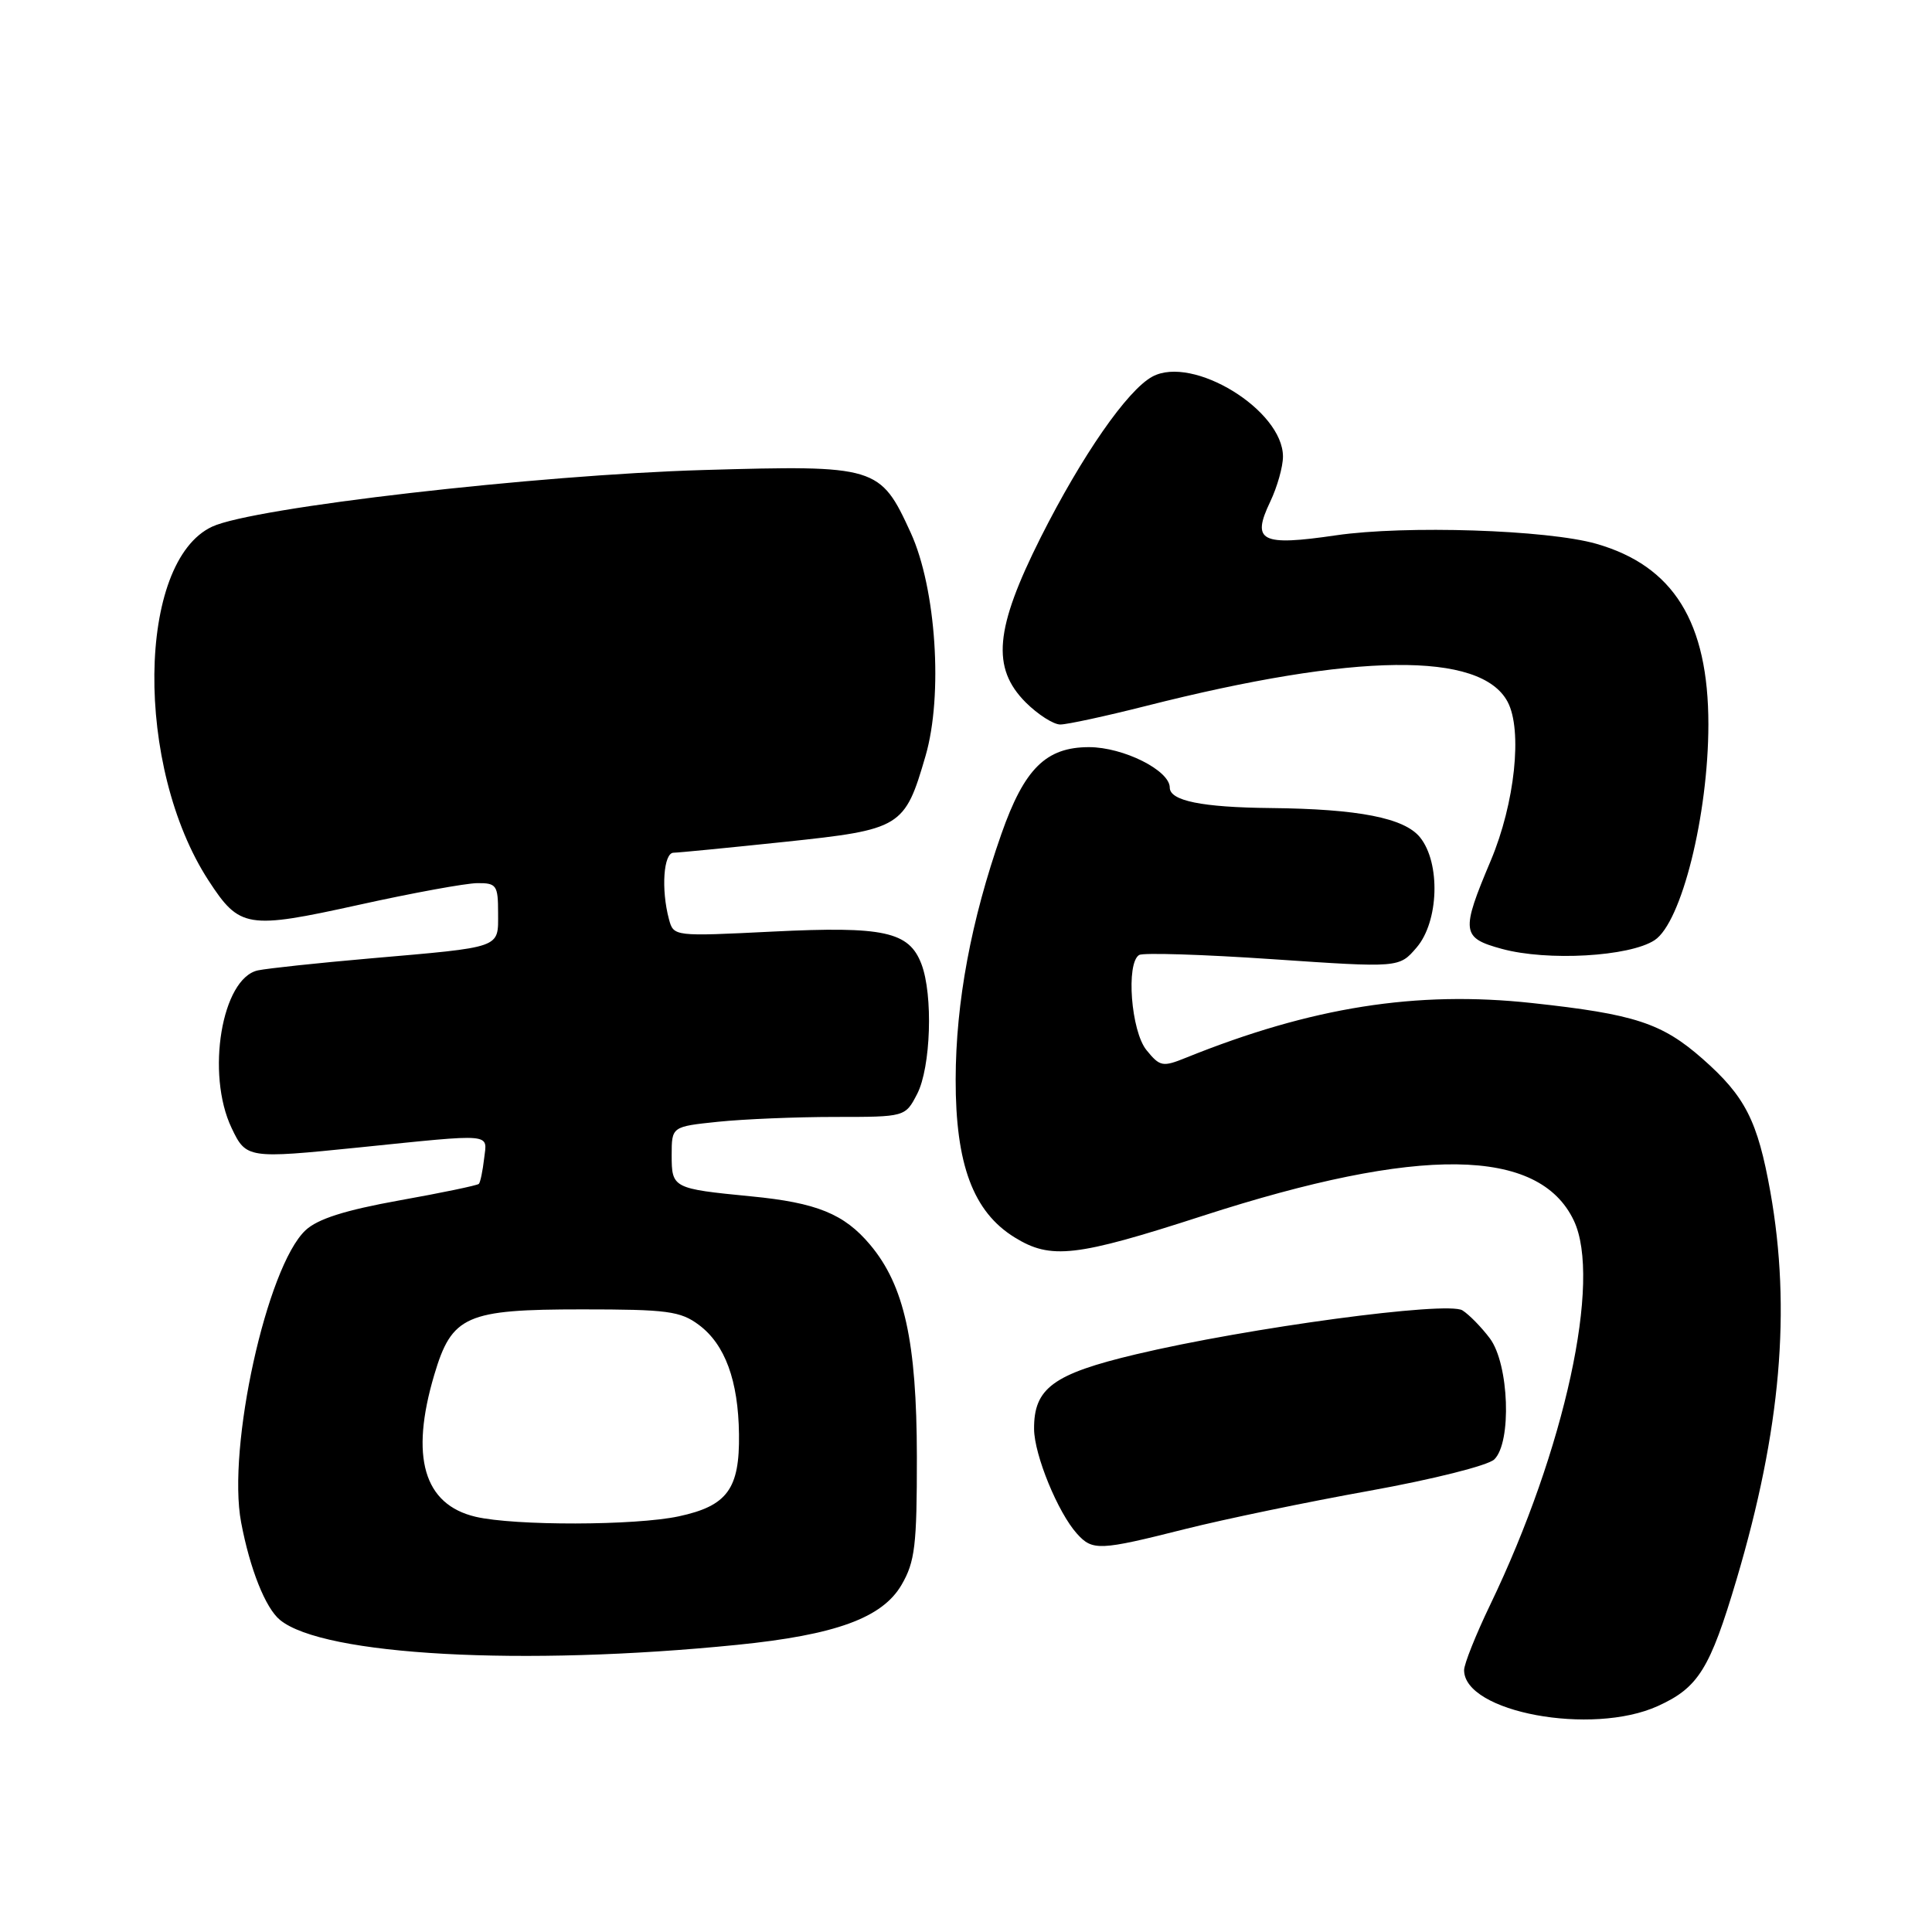<?xml version="1.0" encoding="UTF-8" standalone="no"?>
<!DOCTYPE svg PUBLIC "-//W3C//DTD SVG 1.1//EN" "http://www.w3.org/Graphics/SVG/1.1/DTD/svg11.dtd" >
<svg xmlns="http://www.w3.org/2000/svg" xmlns:xlink="http://www.w3.org/1999/xlink" version="1.1" viewBox="0 0 256 256">
 <g >
 <path fill="currentColor"
d=" M 219.67 226.06 C 225.05 223.62 226.58 221.15 230.11 209.26 C 235.97 189.50 237.36 173.53 234.58 157.92 C 232.89 148.49 231.26 145.28 225.59 140.29 C 220.22 135.57 216.62 134.38 203.02 132.91 C 187.69 131.24 173.79 133.44 157.16 140.15 C 154.05 141.41 153.70 141.34 151.91 139.14 C 149.87 136.62 149.18 127.63 150.94 126.54 C 151.45 126.22 159.42 126.47 168.64 127.10 C 185.40 128.24 185.40 128.24 187.70 125.56 C 190.66 122.12 190.90 114.34 188.16 110.95 C 186.08 108.38 180.01 107.19 168.38 107.07 C 159.27 106.98 155.00 106.11 155.00 104.36 C 155.00 102.08 148.86 99.01 144.31 99.00 C 138.60 99.00 135.73 101.84 132.69 110.50 C 128.67 121.96 126.65 132.81 126.63 143.03 C 126.61 154.28 128.95 160.57 134.44 163.96 C 139.24 166.93 142.56 166.55 159.38 161.10 C 188.11 151.80 203.93 152.01 208.54 161.73 C 212.26 169.56 207.36 192.08 197.45 212.66 C 195.55 216.61 194.00 220.50 194.00 221.30 C 194.00 226.88 210.94 230.03 219.67 226.06 Z  M 97.68 217.95 C 110.71 216.64 116.91 214.38 119.46 210.00 C 121.24 206.94 121.50 204.79 121.49 193.00 C 121.47 177.77 119.83 170.33 115.29 164.93 C 111.85 160.84 108.21 159.36 99.50 158.52 C 89.16 157.51 89.00 157.43 89.00 153.08 C 89.00 149.28 89.00 149.28 95.15 148.64 C 98.53 148.29 105.49 148.00 110.62 148.00 C 119.95 148.00 119.95 148.00 121.53 144.95 C 123.34 141.44 123.66 131.83 122.09 127.73 C 120.45 123.44 117.13 122.71 102.38 123.44 C 89.29 124.09 89.26 124.09 88.64 121.80 C 87.58 117.84 87.92 113.00 89.25 112.99 C 89.94 112.98 96.57 112.33 103.99 111.55 C 119.44 109.92 119.88 109.65 122.64 100.16 C 124.98 92.11 124.04 77.96 120.68 70.60 C 116.63 61.76 116.17 61.62 93.21 62.28 C 71.14 62.92 33.57 67.24 28.12 69.78 C 18.12 74.43 17.84 101.62 27.63 116.67 C 31.75 123.00 32.73 123.16 47.53 119.90 C 54.66 118.32 61.74 117.03 63.25 117.02 C 65.79 117.00 66.00 117.30 66.00 120.98 C 66.00 125.70 66.69 125.46 49.00 127.00 C 42.12 127.60 35.46 128.31 34.18 128.58 C 29.39 129.60 27.26 142.29 30.69 149.47 C 32.61 153.51 32.84 153.54 47.50 152.05 C 65.64 150.20 64.55 150.11 64.15 153.51 C 63.96 155.15 63.65 156.66 63.45 156.87 C 63.26 157.07 58.52 158.06 52.92 159.06 C 45.71 160.36 42.09 161.51 40.48 163.02 C 35.36 167.83 30.07 191.81 31.95 201.72 C 33.12 207.92 35.18 213.08 37.10 214.65 C 42.84 219.37 69.29 220.81 97.68 217.95 Z  M 157.02 202.61 C 162.24 201.30 173.25 199.01 181.50 197.53 C 189.86 196.02 197.16 194.19 198.00 193.38 C 200.33 191.12 199.96 180.76 197.42 177.35 C 196.31 175.87 194.67 174.19 193.78 173.63 C 191.79 172.37 165.35 175.93 150.53 179.45 C 139.54 182.06 136.98 183.94 137.02 189.36 C 137.05 192.80 140.18 200.43 142.71 203.23 C 144.77 205.51 145.68 205.47 157.02 202.61 Z  M 219.24 124.58 C 222.81 122.24 226.36 108.00 226.37 96.00 C 226.37 82.42 221.75 74.98 211.50 72.05 C 205.00 70.20 186.24 69.59 177.04 70.93 C 167.07 72.39 165.80 71.74 168.31 66.48 C 169.24 64.53 170.00 61.84 170.00 60.50 C 170.00 54.34 158.05 47.02 152.70 49.90 C 149.38 51.69 143.37 60.35 137.89 71.23 C 131.82 83.32 131.35 88.50 135.92 93.08 C 137.53 94.68 139.59 96.00 140.49 96.00 C 141.40 96.00 146.49 94.90 151.82 93.55 C 179.68 86.49 196.22 86.30 199.77 93.00 C 201.76 96.75 200.73 106.44 197.54 114.02 C 193.55 123.47 193.65 124.27 199.00 125.73 C 205.04 127.38 215.91 126.76 219.24 124.58 Z  M 63.02 200.98 C 56.15 199.36 54.31 193.06 57.54 182.18 C 59.87 174.32 61.73 173.50 77.13 173.50 C 88.41 173.50 90.16 173.73 92.61 175.56 C 96.07 178.14 97.83 182.93 97.92 190.03 C 98.02 197.29 96.37 199.54 89.95 200.92 C 84.18 202.16 68.19 202.19 63.02 200.98 Z "/>
</g>
</svg>